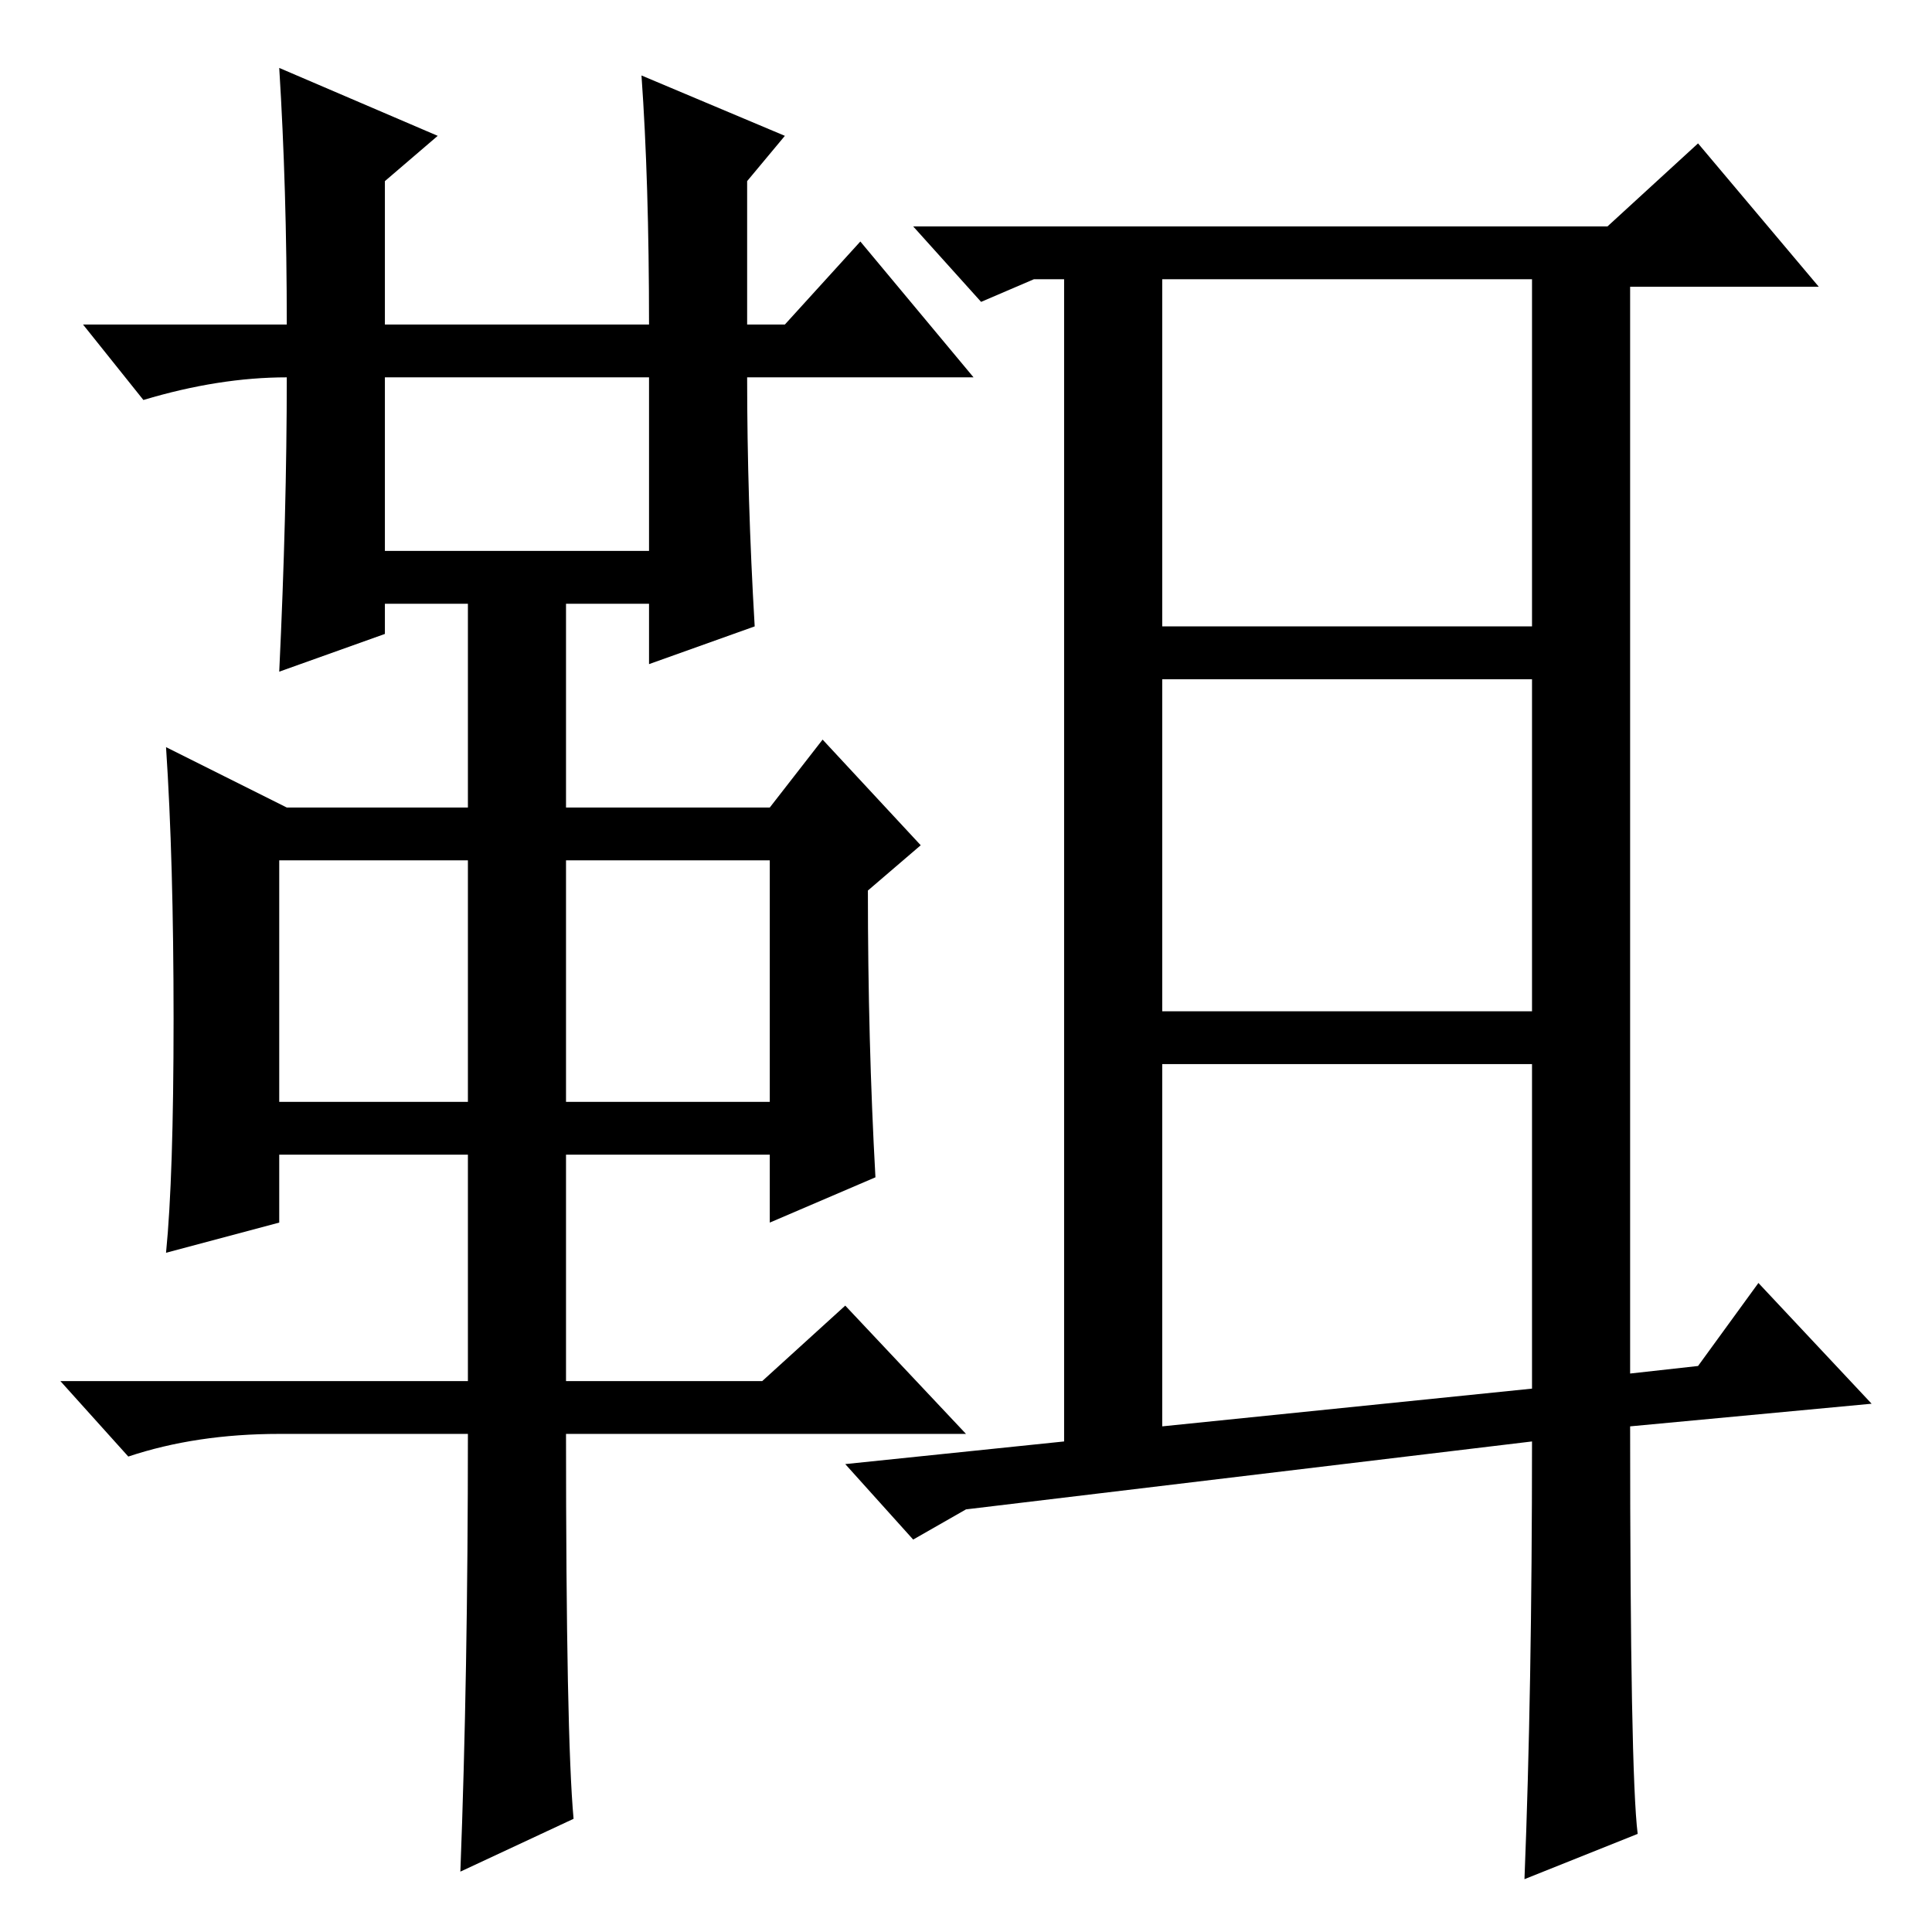 <?xml version="1.0" standalone="no"?>
<!DOCTYPE svg PUBLIC "-//W3C//DTD SVG 1.1//EN" "http://www.w3.org/Graphics/SVG/1.1/DTD/svg11.dtd" >
<svg xmlns="http://www.w3.org/2000/svg" xmlns:xlink="http://www.w3.org/1999/xlink" version="1.1" viewBox="0 -36 256 256">
  <g transform="matrix(1 0 0 -1 0 220)">
   <path fill="currentColor"
d="M37 247l21 -9l-7 -6v-19h35q0 19 -1 33l19 -8l-5 -6v-19h5l10 11l15 -18h-30q0 -16 1 -33l-14 -5v8h-11v-27h27l7 9l13 -14l-7 -6q0 -20 1 -38l-14 -6v9h-27v-30h26l11 10l16 -17h-53q0 -40 1 -51l-15 -7q1 26 1 58h-25q-11 0 -20 -3l-9 10h54v30h-25v-9l-15 -4
q1 10 1 31t-1 36l16 -8h24v27h-11v-4l-14 -5q1 21 1 39q-9 0 -19 -3l-8 10h27q0 18 -1 34zM51 183h35v23h-35v-23zM37 110h25v32h-25v-32zM75 110h27v32h-27v-32zM217 13l-15 -6q1 25 1 58l-75 -9l-7 -4l-9 10l29 3v154h-4l-7 -3l-9 10h92l12 11l16 -19h-25v-144l9 1l8 11
l15 -16l-32 -3q0 -46 1 -54zM154 173h49v46h-49v-46zM154 122h49v44h-49v-44zM203 72v43h-49v-48z" />
  </g>

</svg>
